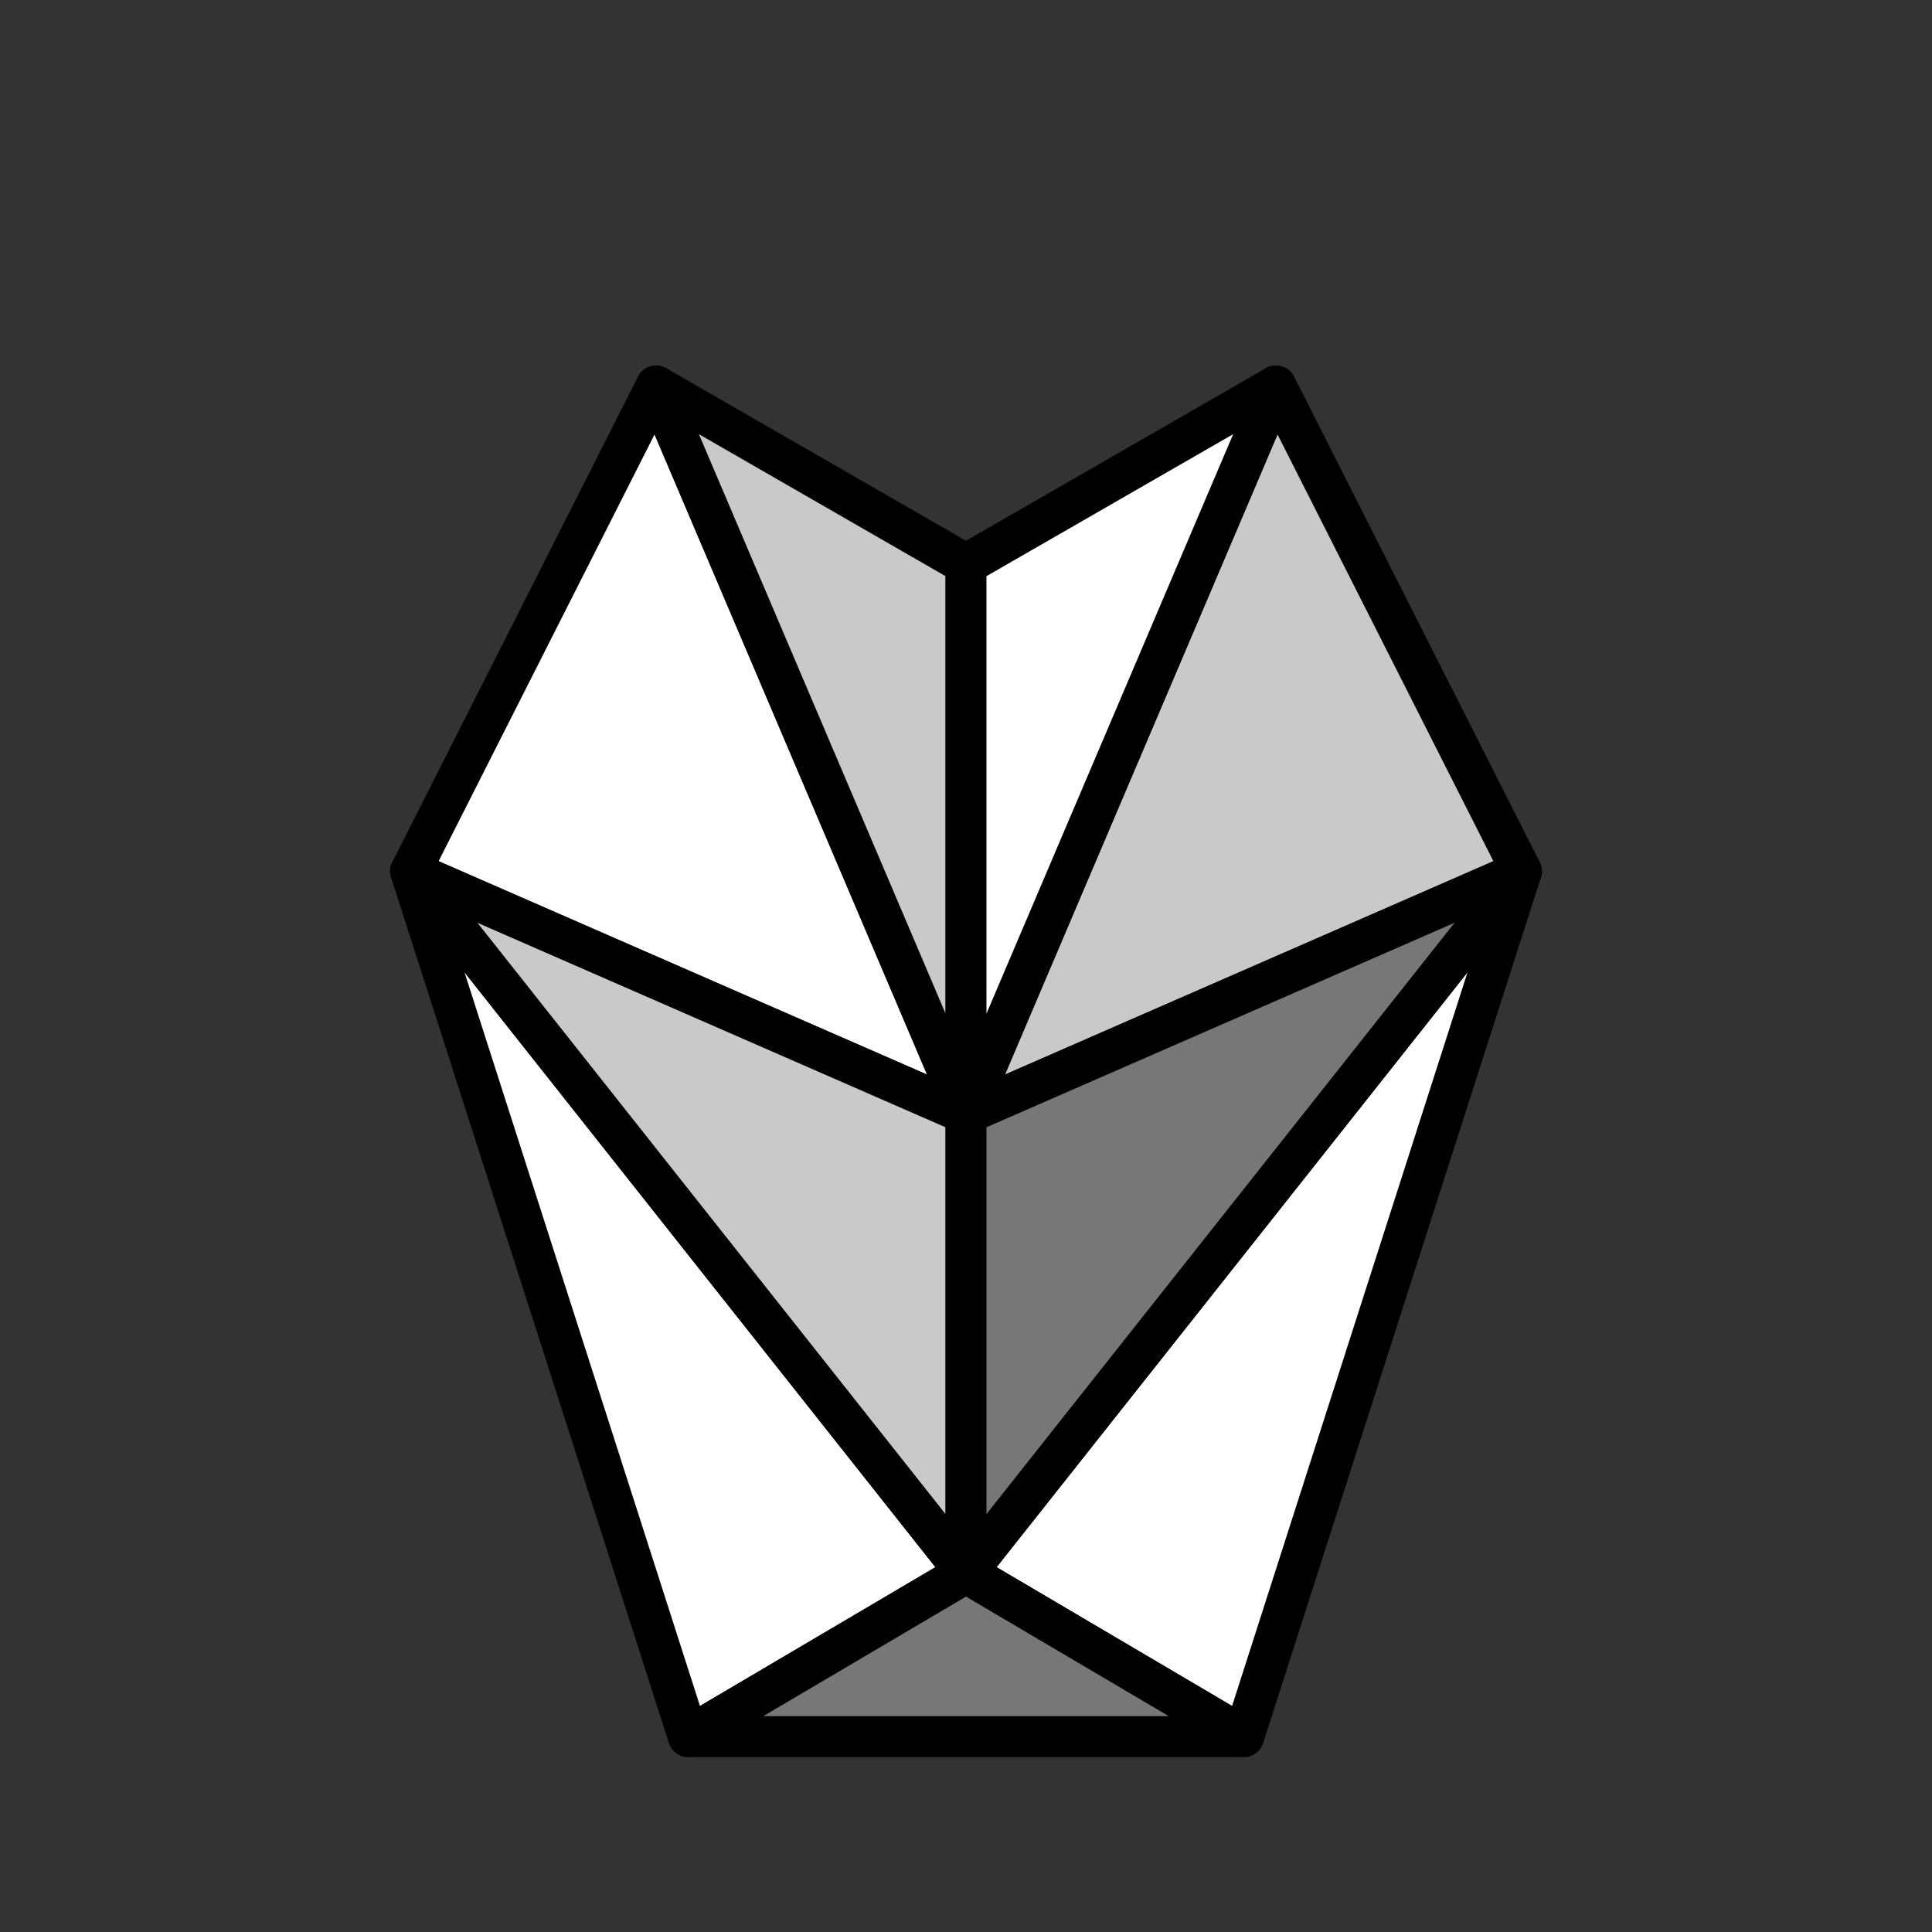 <?xml version="1.0" encoding="utf-8"?>
<!-- Generator: Adobe Illustrator 27.5.0, SVG Export Plug-In . SVG Version: 6.00 Build 0)  -->
<svg version="1.1" id="레이어_2_00000044151678285457488750000017760989543043143581_"
	 xmlns="http://www.w3.org/2000/svg" xmlns:xlink="http://www.w3.org/1999/xlink" x="0px" y="0px" viewBox="0 0 283.46 283.46"
	 style="enable-background:new 0 0 283.46 283.46;" xml:space="preserve">
<rect x="0" y="0" width="283.46" height="283.46" fill="#333333" stroke="none"/>
<style type="text/css">
	.st0{fill:#FFFFFF;stroke:#000000;stroke-width:6;stroke-linecap:round;stroke-linejoin:round;stroke-miterlimit:10;}
	.st1{fill:#C9C9CA;stroke:#000000;stroke-width:6;stroke-linecap:round;stroke-linejoin:round;stroke-miterlimit:10;}
	.st2{fill:#777777;stroke:#000000;stroke-width:6;stroke-linecap:round;stroke-linejoin:round;stroke-miterlimit:10;}
</style>
<g>
	<polygon class="st0" points="60.24,127.83 141.73,163.43 96.27,56.63 	"/>
	<polygon class="st0" points="100.99,254.79 141.73,230.77 60.24,127.83 	"/>
	<polygon class="st1" points="141.73,230.77 141.73,163.43 60.24,127.83 	"/>
	<polygon class="st1" points="96.27,56.63 141.73,163.43 141.73,82.8 	"/>
	<polygon class="st1" points="223.22,127.83 141.73,163.43 187.2,56.63 	"/>
	<polygon class="st0" points="182.48,254.79 141.73,230.77 223.22,127.83 	"/>
	<polygon class="st2" points="141.73,230.77 100.99,254.79 141.73,254.79 182.48,254.79 	"/>
	<polygon class="st2" points="141.73,230.77 141.73,163.43 223.22,127.83 	"/>
	<polygon class="st0" points="187.2,56.63 141.73,163.43 141.73,82.8 	"/>
</g>
</svg>
